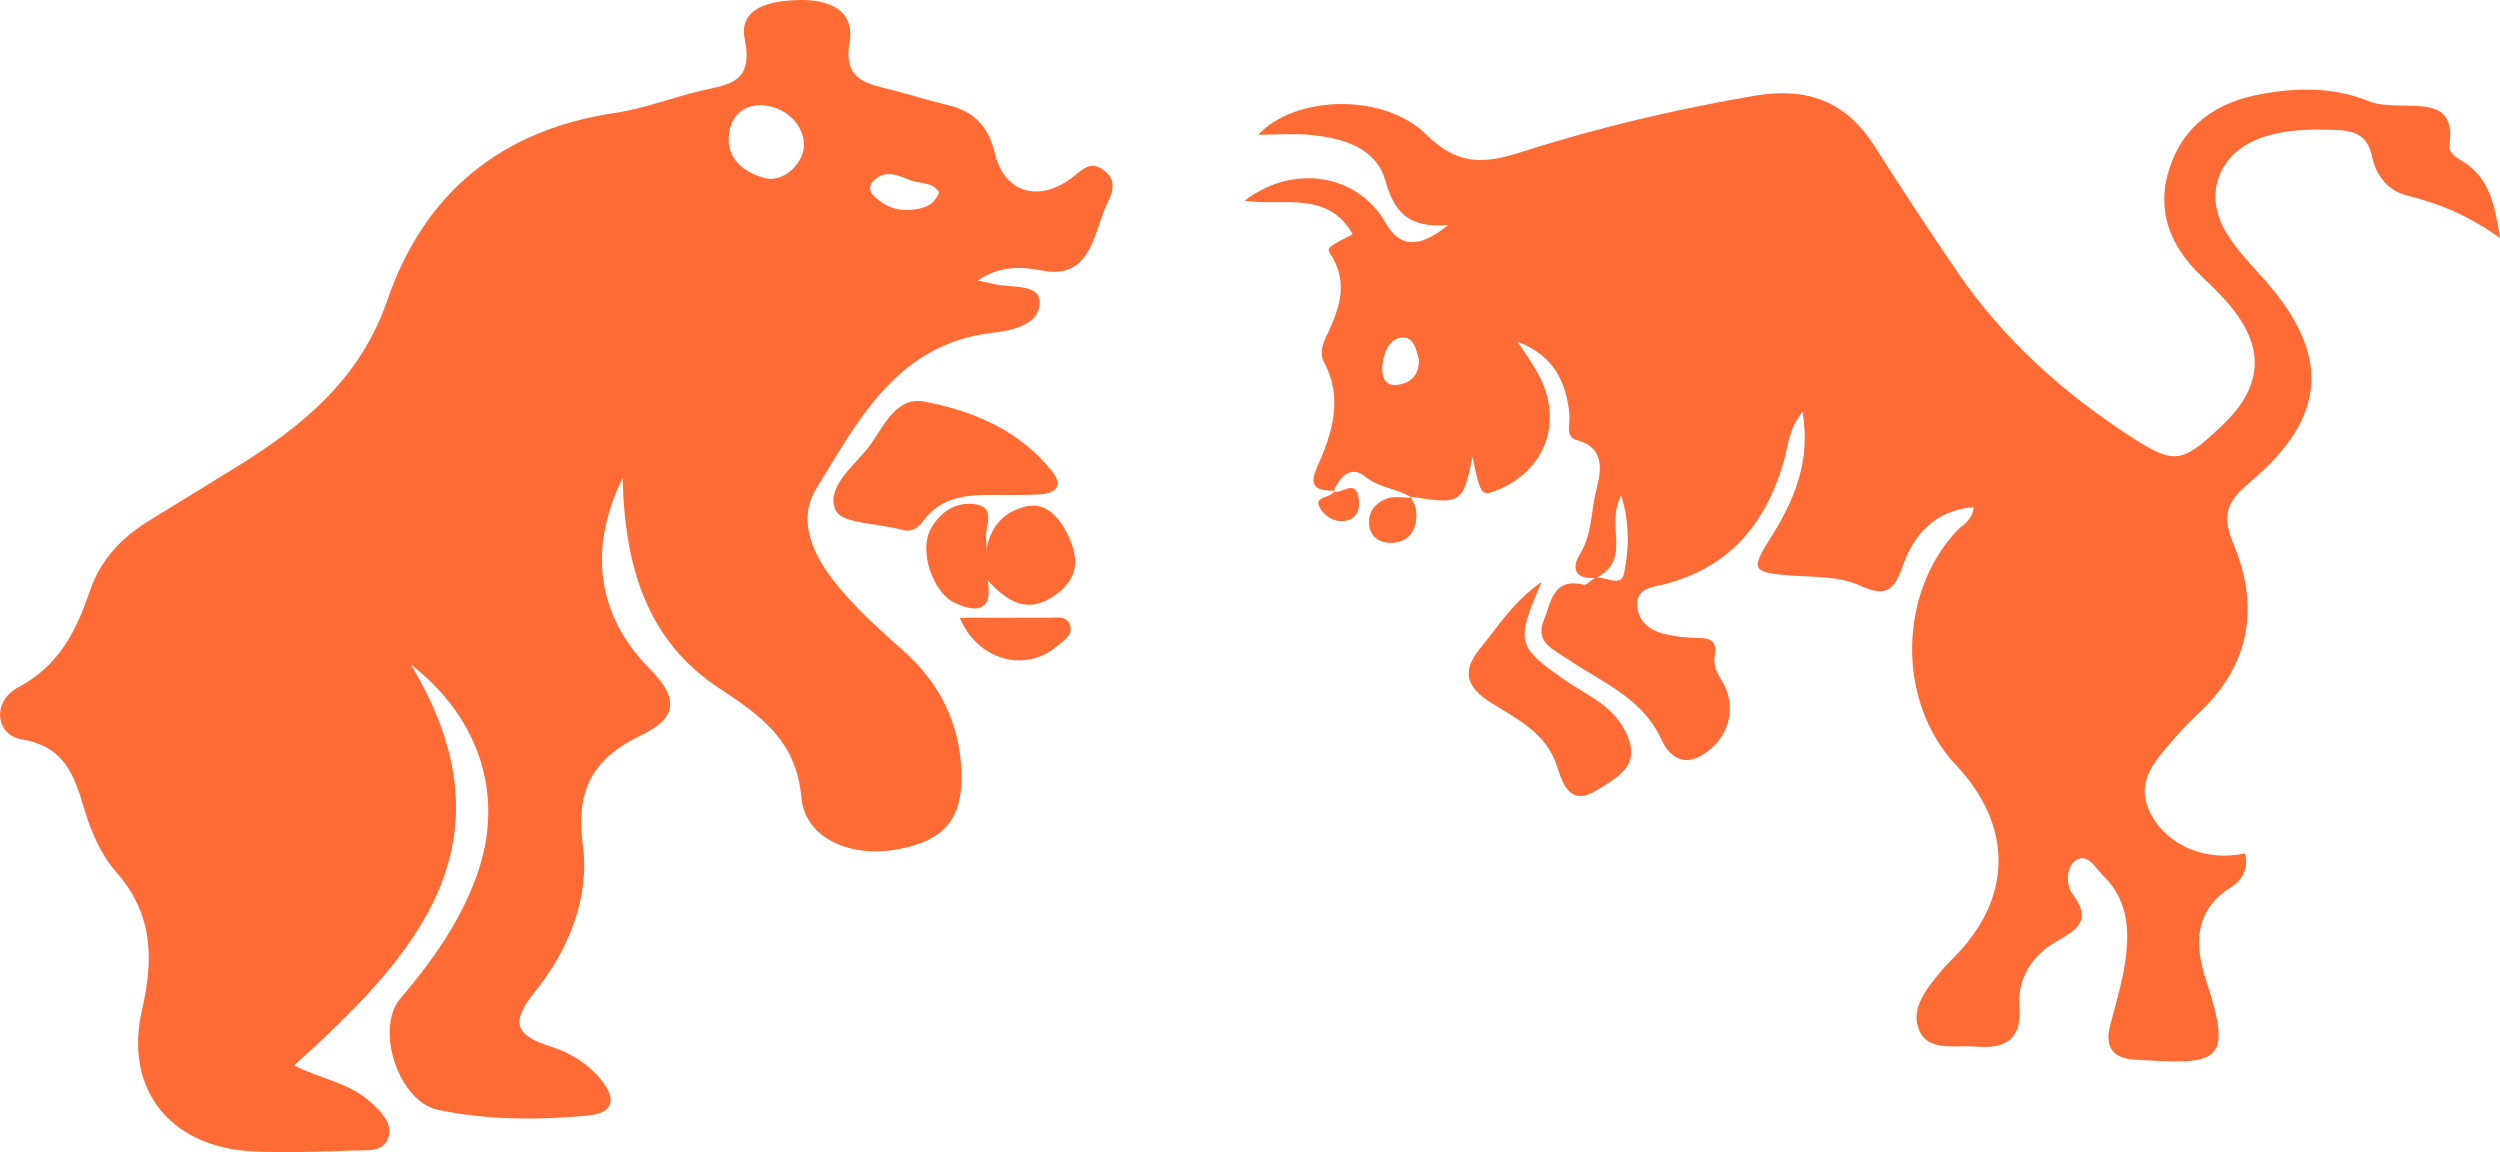 <?xml version="1.0" encoding="UTF-8"?>
<svg id="Ebene_2" data-name="Ebene 2" xmlns="http://www.w3.org/2000/svg" viewBox="0 0 948.08 436.92">
  <defs>
    <style>
      .cls-1 {
        fill: #ff6b35;
      }
    </style>
  </defs>
  <g id="Ebene_1-2" data-name="Ebene 1">
    <path class="cls-1" d="M934.96,61.89c-2.56-1.74-6.59-3.59-6.04-6.97,2.29-15.95-9.31-14.59-18.78-14.92-4.14-.16-8-.05-12.03-1.69-13.23-5.33-27.05-5.17-40.72-2.61-16.44,2.99-29.23,11.49-34.62,27.98-5.28,16.17,.16,29.67,12.14,41.1,6.31,5.99,12.68,12.08,16.77,19.98,6.64,12.74,3.54,24.88-9.25,36.85-14.75,13.94-17.75,14.59-33.21,4.74-26.13-16.77-49.05-37.12-66.74-62.93-10.89-15.9-21.45-32.06-31.84-48.34-10.72-16.77-25.42-22.05-44.91-18.83-29.94,5.12-59.5,12.03-88.35,21.28-14.1,4.52-24.28,5.61-36.47-6.48-16.44-16.22-50.19-14.7-63.74,.05,7.19,0,14.04-.6,20.79,.16,11.81,1.31,23.9,4.9,27.44,17.31,3.27,11.59,8.55,18.07,23.79,16.77-11,8.93-18.34,8.71-23.84-.98-10.45-18.34-34.89-22.48-53.4-8.22,14.59,2.12,31.46-4.08,41.04,12.68-9.04,4.63-9.96,5.17-8.6,7.29,7.68,11.59,3.1,21.99-1.96,32.66-1.09,2.29-1.69,5.99-.6,8,7.84,14.26,3.37,27.6-2.5,40.77-3.48,7.78,.98,8.38,6.48,8.6,2.29-5.5,6.7-9.69,11.76-5.5,5.28,4.35,11.76,4.52,17.15,7.68,19.6,3.05,19.98,2.78,23.73-15.13,2.78,14.1,3.37,15.02,8.6,13.01,19.32-7.46,26.29-26.89,15.89-45.07-2.23-3.97-4.9-7.68-7.4-11.49,13.28,4.9,18.45,14.92,19.65,27.49,.33,3.43-1.69,8.6,2.72,9.74,12.47,3.37,8.44,14.37,7.13,20.3-1.69,7.51-1.42,15.84-5.93,23.03-3.37,5.39-1.58,9.58,5.66,8.93-1.47,.98-3.1,2.89-4.25,2.61-11.65-2.83-12.25,6.7-15.02,13.39-3.59,8.55,3.7,11.16,8.82,14.7,13.01,8.93,28.47,14.64,35.82,30.76,1.96,4.35,6.64,10.45,14.48,6.26,10.94-5.93,14.75-18.51,8.11-29.12-1.8-2.83-3.05-5.88-2.45-9.04,1.09-6.04-2.12-6.8-6.97-6.8-4.08,0-8.22-.54-12.25-1.52-5.82-1.42-10.23-5.17-10.18-11.38,.05-6.1,5.93-6.26,10.18-7.4,24.28-6.15,38.1-22.32,45.13-45.62,1.85-6.15,1.96-13.12,7.4-19.87,3.21,19.22-3.37,34.08-12.36,48.23-7.29,11.59-6.75,12.79,7.29,13.88,9.15,.71,18.67,.11,27.11,3.97,8.55,3.92,12.47,2.56,15.68-6.86,4.19-12.25,12.08-21.72,27.22-23.03-.65,5.23-4.03,6.53-6.21,8.76-22.7,24.01-22.97,65.32-.49,89.16,21.61,22.97,21.45,50.3-.6,72.62-1.63,1.63-3.27,3.27-4.74,5.01-5.61,6.8-12.47,14.7-8.49,23.3,3.59,7.73,13.77,5.12,21.34,5.77,11.21,.98,17.47-2.72,16.49-15.41-.76-9.96,4.41-18.4,12.36-23.41,8.11-5.12,16.33-7.89,7.46-19.54-1.91-2.5-2.45-10.02,1.8-12.47,4.3-2.5,7.08,2.99,9.85,5.66,10.51,10.07,10.45,22.92,8.17,35.93-1.31,7.24-3.48,14.26-5.28,21.39-2.07,8.11,1.14,12.3,9.42,12.79,31.08,1.85,37.67,2.18,27-30.1-4.25-12.79-4.9-26.35,9.53-35.33,4.08-2.56,6.75-7.08,5.23-12.79-14.81,3.21-29.34-2.89-35.65-14.81-6.64-12.63,2.07-20.74,9.15-29.12,2.94-3.48,6.26-6.7,9.63-9.91,19-18.07,22.26-40.12,12.63-63.14-4.63-11.16-2.89-16.22,5.93-23.62,30.27-25.42,30.97-49.37,4.08-78.77-4.63-5.06-9.36-10.23-12.9-16.06-8.71-14.43-2.99-29.88,12.79-35.76,9.25-3.37,18.89-3.54,28.58-3.16,7.02,.22,12.25,1.8,13.94,10.07,1.42,6.97,5.93,12.96,13.12,14.75,12.03,2.99,23.35,7.46,35.44,16.22-2.07-12.52-3.86-22.05-13.12-28.47h0Zm-405,84.05c-5.5,.76-5.99-4.41-5.72-7.29,.44-4.35,2.23-9.96,7.08-10.61,4.9-.65,5.82,4.74,6.8,8.49,0,5.72-3.05,8.76-8.17,9.42Zm85.95,71.47c-1.03,5.17-6.53,1.63-10.34,1.58,13.5-6.86,3.05-19.92,9.25-31.08,3.27,10.61,2.94,20.3,1.09,29.5Zm-22.21,40.66c-18.4-12.74-19.11-14.43-8.98-37.45-11.27,7.89-16.55,17.04-23.24,25.04-7.46,8.93-5.33,15.02,4.14,20.96,9.91,6.21,20.96,11.43,24.93,24.22,2.18,7.02,5.23,15.08,15.24,8.71,8-5.06,17.2-9.42,10.51-22.32-5.01-9.96-14.48-13.55-22.59-19.16Zm-58.74-69.35h.6c-.27-.22-.6-.33-.87-.49h-.05c.16,.16,.27,.38,.33,.49Zm-8.71,.27c-4.63,1.52-7.68,5.28-6.97,10.34,.6,4.74,4.46,6.8,8.93,6.53,5.17-.33,8.17-3.54,8.82-8.66,.38-3.05-.16-5.93-2.07-8.44-2.94-.05-6.04-.65-8.71,.22h0Zm-20.36-2.45l.16-.38,.05-.05h-.27l-.16,.38c.05,0,.11,0,.22,.05Zm-4.9,6.75c2.23,3.27,6.48,5.44,10.83,3.76,3.37-1.36,3.97-4.95,3.43-8.17-1.25-7.4-6.21-1.63-9.36-2.4-1.47,2.61-8.55,1.52-4.9,6.8Z"/>
    <path class="cls-1" d="M404.6,202.16c4.24,8.29,5.19,16.28-3.69,22.97-10.98,8.29-18.82,3.15-26.31-5.04,1.95,11.58-4.04,12.43-12.38,8.64-8.59-3.94-13.73-19.92-9.34-28.01,3.39-6.24,9.14-10.33,16.23-9.59,9.29,.9,4.14,8.64,4.84,13.38,.2,1.5,.2,3,.05,4.54,1.3-8.54,5.99-14.93,15.18-17.02,7.39-1.7,12.33,4.09,15.43,10.13h0Zm15.83-126.11c-2.3,4.54-3.64,9.54-5.44,14.28-3.49,8.99-8.64,14.43-19.72,12.28-7.79-1.55-16.28-1.95-24.46,3.79,2.95,.6,4.89,1,6.84,1.45,6.14,1.35,16.48-.25,16.62,6.69,.15,8.39-9.84,10.73-17.57,11.63-36.25,4.04-50.97,32.8-67.1,59.06-7.04,11.43-1.95,23.91,6.04,34.35,7.84,10.23,17.47,18.77,27.01,27.26,13.68,12.18,21.32,27.41,21.97,45.83,.6,17.97-6.49,26.21-24.41,29.46-17.72,3.2-34.85-4.14-36.3-19.67-1.95-21.67-15.33-31-31.2-41.49-26.56-17.42-35.85-44.78-36.59-79.73-13.13,26.81-9.84,52.27,10.53,72.69,11.93,11.98,8.69,19.07-3.34,24.81-18.17,8.79-25.16,20.32-22.27,41.79,2.7,19.92-5.49,39.94-18.37,55.82-9.98,12.33-6.09,16.62,6.44,20.62,7.29,2.35,14.03,6.49,18.97,12.68,5.79,7.24,4.59,12.53-5.29,13.43-18.97,1.7-37.99,1.75-56.71-2.2-14.98-3.15-24.01-30.7-14.23-42.24,12.13-14.18,22.67-29.11,29.01-46.78,10.48-29.16,1.75-59.06-25.06-79.88,40.64,67.65,2.15,110.28-44.28,152.07,10.08,5.14,21.12,6.59,29.01,13.93,3.84,3.54,8.24,7.59,6.89,12.93-1.6,6.29-8.14,5.19-12.98,5.39-12.83,.4-25.61,.95-38.44,.35-31.15-1.45-49.13-23.31-42.14-53.67,4.54-19.77,4.09-36.59-10.03-52.57-5.54-6.34-9.29-14.98-11.73-23.17-3.94-13.03-7.24-24.01-23.86-26.86-10.08-1.7-11.28-14.48-1.25-19.77,15.68-8.34,22.02-21.62,27.26-36.94,3.94-11.53,12.13-20.02,22.52-26.36l31.45-19.32c25.71-15.78,48.23-33.65,58.71-64.25,14.03-40.64,43.18-64.55,86.42-70.94,11.08-1.6,21.72-5.89,32.7-8.44,10.58-2.4,19.72-3,16.38-19.52C279.94,2.56,292.87,.21,303,.01c10.78-.25,21.32,3.39,19.17,16.08-2.05,12.58,4.09,15.08,13.28,17.32,7.99,1.95,15.78,4.49,23.76,6.39,10.03,2.3,15.53,7.94,18.07,18.32,3.69,15.38,17.12,18.97,30.05,8.64,3.44-2.75,6.14-5.54,10.63-2.65,4.74,3.15,4.79,7.04,2.45,11.93h0Zm-115.53-21.47c-.4-7.59-6.89-13.93-15.43-14.63-6.89-.55-12.13,3.69-12.98,10.53-1.25,9.98,5.79,14.88,13.38,17.02,7.39,2.1,15.33-6.04,15.03-12.93h0Zm51.22,18.27c-2.65-4.04-7.24-3.05-10.83-4.49-4.69-1.9-9.69-4.29-14.23,.4-1.65,1.75-1.3,3.94,.2,5.44,3.79,3.74,8.39,5.79,13.88,5.39,4.74-.4,9.14-1.4,10.98-6.74Zm41.49,161.41c-11.13,.05-22.27,0-33.65,0,6.69,15.98,24.41,21.07,36.64,10.98,2.6-2.15,6.64-4.29,5.09-8.44-1.25-3.34-5.04-2.55-8.09-2.55Zm-20.17-46.58c5.64,.05,11.23,.1,16.82-.2,5.79-.3,9.29-2.95,4.79-8.64-12.38-15.68-30.05-23.07-48.58-26.56-11.48-2.15-15.88,11.08-22.02,18.47-5.64,6.69-15.48,14.88-11.48,22.87,2.5,4.99,15.43,4.74,25.66,7.39,1.8,.65,4.94,.15,7.44-3.34,6.84-9.49,17.02-10.13,27.36-9.98h0Z"/>
  </g>
</svg>